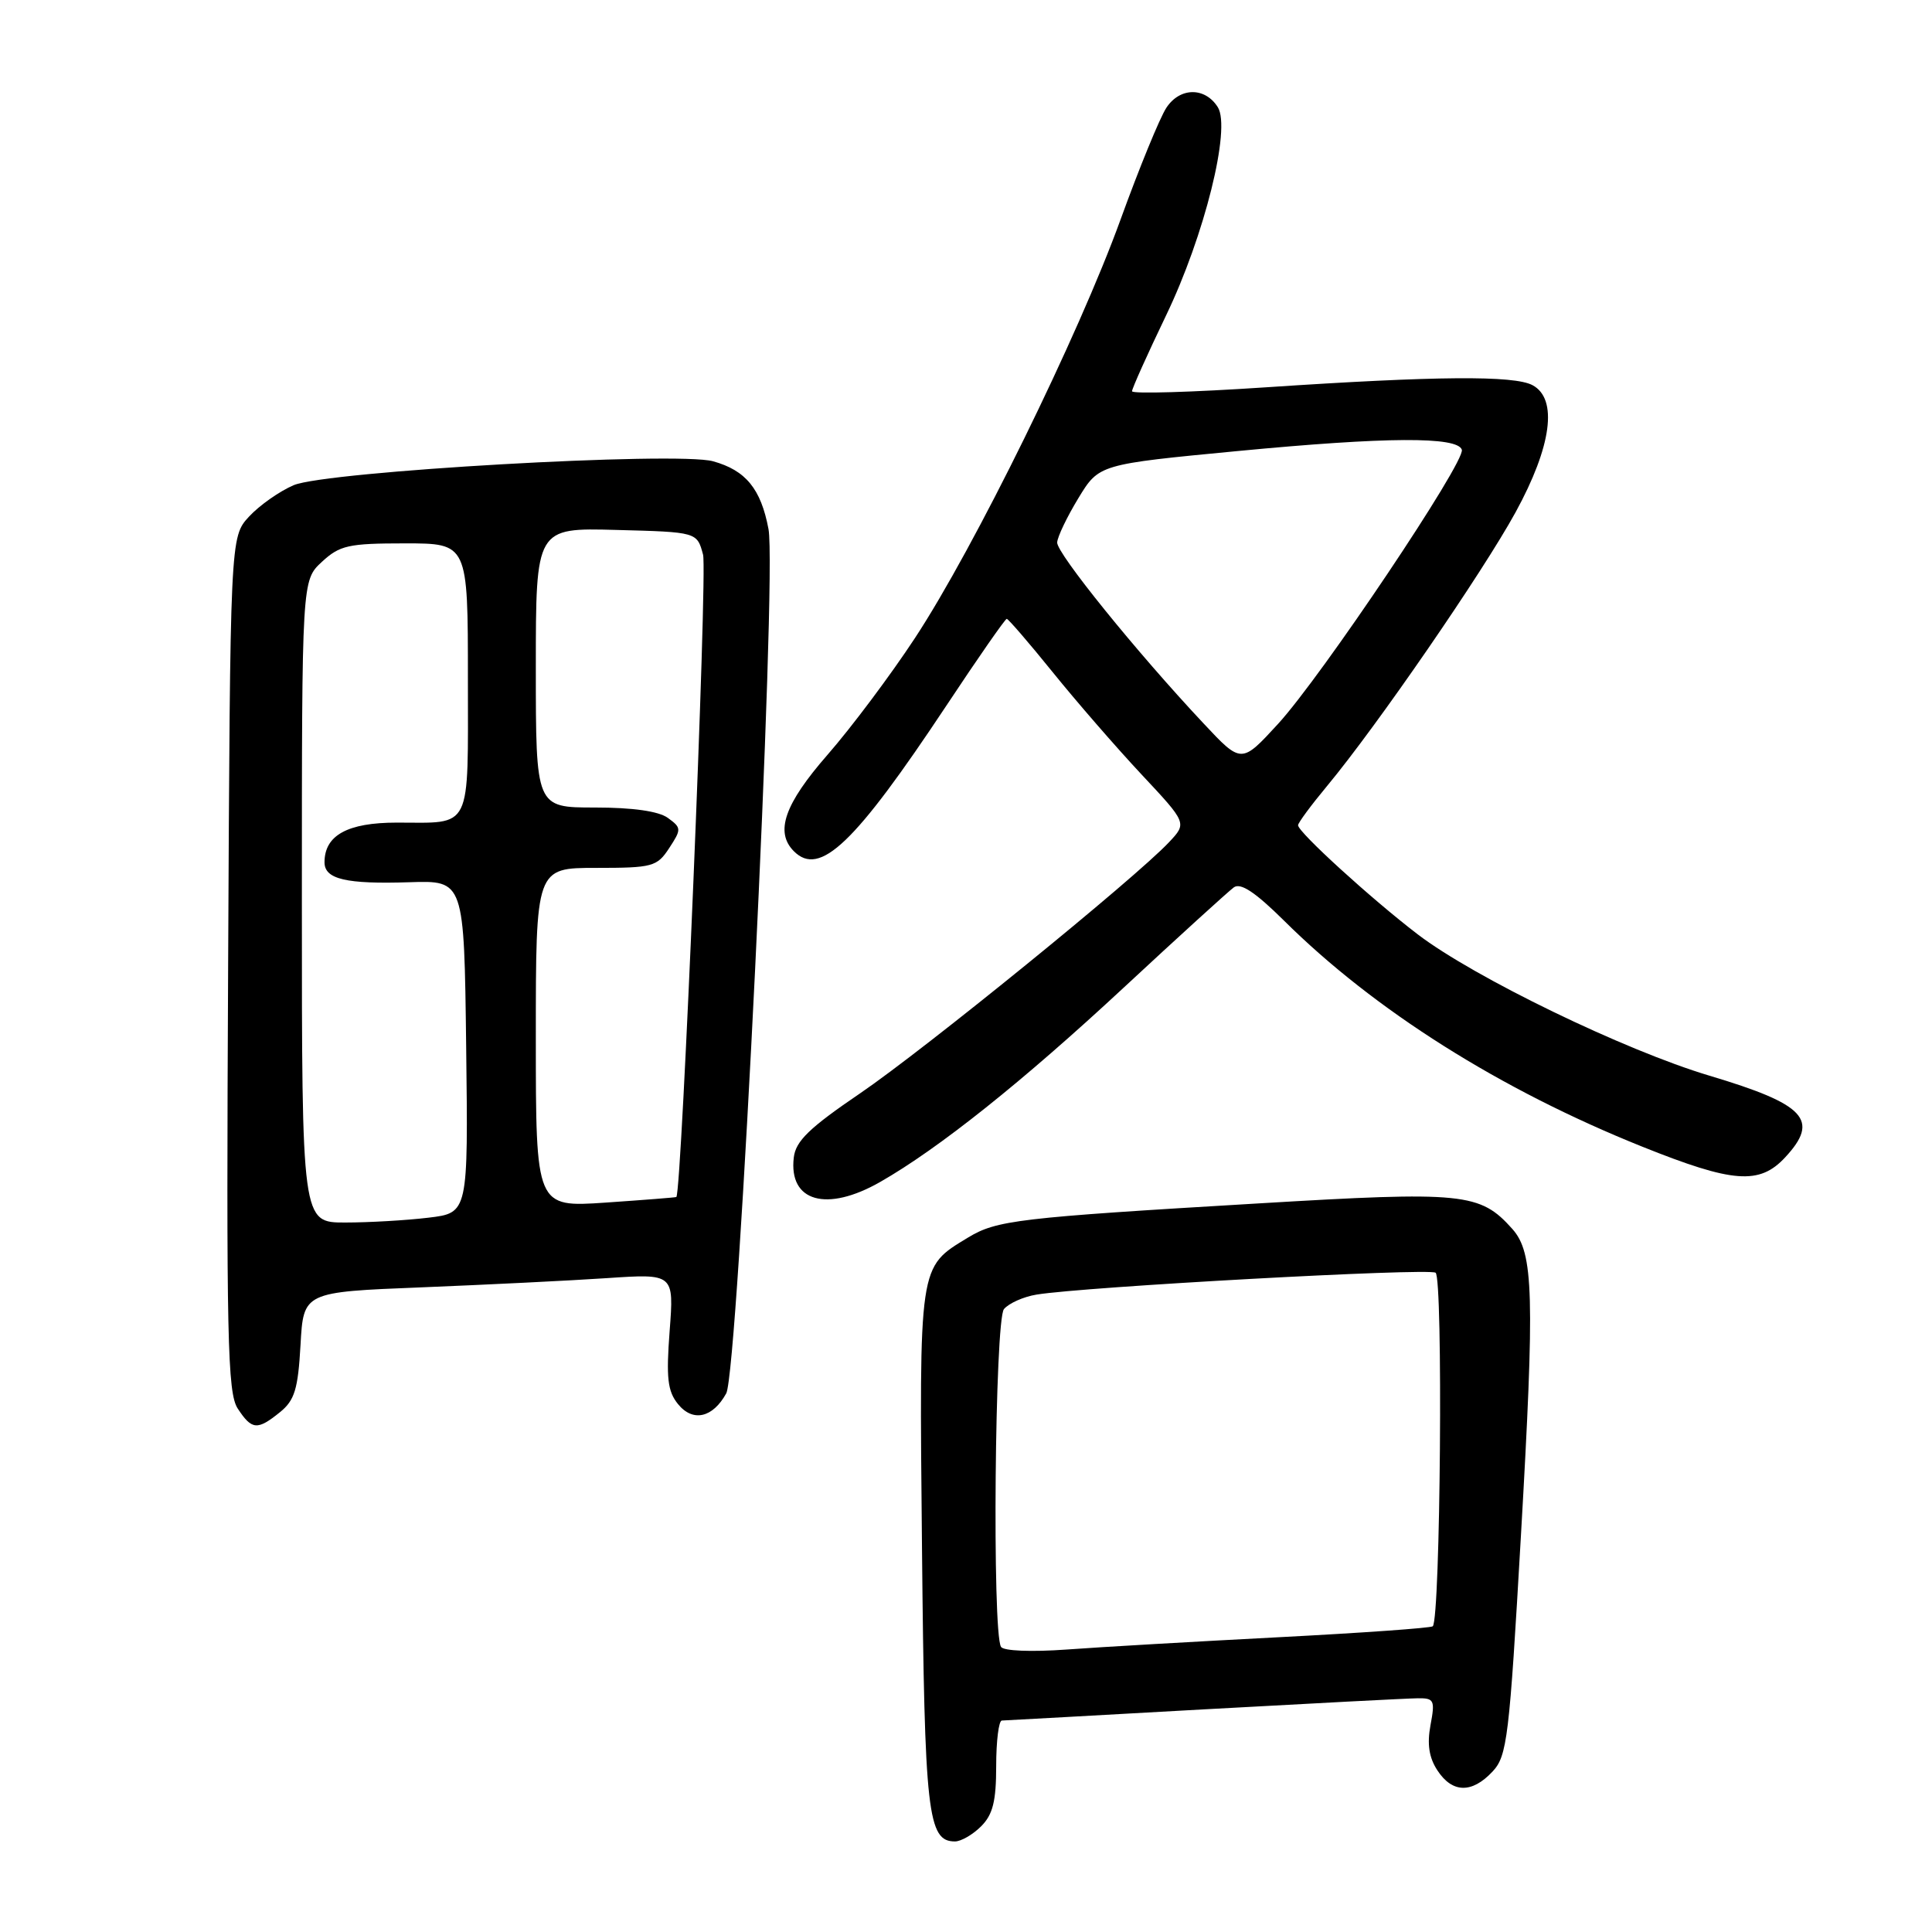 <?xml version="1.0" encoding="UTF-8" standalone="no"?>
<!DOCTYPE svg PUBLIC "-//W3C//DTD SVG 1.1//EN" "http://www.w3.org/Graphics/SVG/1.1/DTD/svg11.dtd" >
<svg xmlns="http://www.w3.org/2000/svg" xmlns:xlink="http://www.w3.org/1999/xlink" version="1.1" viewBox="0 0 256 256">
 <g >
 <path fill="currentColor"
d=" M 130.00 242.00 C 131.56 240.44 132.00 238.67 132.00 234.00 C 132.00 230.70 132.34 227.99 132.75 227.98 C 133.16 227.97 145.20 227.30 159.50 226.50 C 173.80 225.71 186.56 225.04 187.86 225.03 C 190.03 225.00 190.17 225.29 189.55 228.58 C 189.08 231.10 189.35 232.89 190.46 234.58 C 192.44 237.61 195.03 237.66 197.76 234.75 C 199.71 232.67 199.99 230.36 201.53 203.50 C 203.37 171.55 203.22 166.02 200.40 162.85 C 196.11 158.05 194.00 157.83 166.73 159.46 C 134.83 161.35 132.05 161.68 128.24 164.00 C 121.70 167.98 121.80 167.28 122.17 205.20 C 122.51 240.38 122.92 244.00 126.54 244.00 C 127.34 244.00 128.90 243.10 130.00 242.00 Z  M 37.10 187.12 C 39.04 185.55 39.49 184.08 39.82 178.22 C 40.21 171.20 40.21 171.20 55.86 170.58 C 64.46 170.23 75.51 169.69 80.40 169.36 C 89.31 168.76 89.31 168.76 88.73 176.37 C 88.26 182.59 88.46 184.35 89.84 186.05 C 91.80 188.47 94.44 187.88 96.23 184.63 C 97.81 181.75 102.97 76.22 101.83 70.11 C 100.83 64.78 98.82 62.32 94.48 61.12 C 89.69 59.80 43.24 62.45 38.91 64.29 C 37.04 65.09 34.38 66.96 33.00 68.45 C 30.50 71.16 30.50 71.16 30.23 127.72 C 29.98 177.39 30.14 184.56 31.50 186.64 C 33.37 189.49 34.10 189.55 37.10 187.12 Z  M 116.64 156.61 C 124.39 152.18 135.47 143.34 148.86 130.90 C 156.20 124.08 162.79 118.09 163.49 117.58 C 164.39 116.93 166.34 118.23 170.13 121.98 C 182.11 133.87 198.78 144.39 217.61 151.94 C 229.65 156.77 233.14 157.03 236.55 153.35 C 241.15 148.39 239.25 146.34 226.50 142.53 C 215.28 139.18 195.33 129.51 187.86 123.81 C 181.70 119.10 172.00 110.26 172.00 109.35 C 172.00 109.03 173.73 106.69 175.85 104.14 C 182.44 96.21 196.45 75.86 200.82 67.88 C 205.61 59.13 206.45 52.85 203.07 51.04 C 200.63 49.73 190.34 49.81 167.75 51.32 C 157.99 51.97 150.00 52.21 150.00 51.84 C 150.00 51.48 152.02 46.98 154.49 41.84 C 159.60 31.24 163.13 17.03 161.37 14.21 C 159.68 11.51 156.34 11.55 154.55 14.28 C 153.68 15.60 150.95 22.27 148.48 29.09 C 142.91 44.47 129.09 72.60 121.24 84.54 C 118.00 89.47 112.79 96.42 109.67 99.99 C 103.94 106.55 102.65 110.25 105.20 112.80 C 108.63 116.23 113.25 111.81 125.42 93.47 C 129.60 87.16 133.19 82.00 133.40 82.00 C 133.60 82.00 136.35 85.18 139.49 89.07 C 142.63 92.96 147.92 99.05 151.24 102.60 C 157.29 109.06 157.29 109.06 154.90 111.60 C 150.42 116.37 122.51 139.05 114.00 144.85 C 107.25 149.44 105.43 151.19 105.18 153.38 C 104.49 159.24 109.54 160.67 116.64 156.61 Z  M 132.64 218.22 C 131.45 216.30 131.82 174.92 133.03 173.46 C 133.68 172.69 135.62 171.82 137.35 171.54 C 143.69 170.50 189.19 168.00 190.22 168.64 C 191.23 169.26 190.87 214.46 189.85 215.49 C 189.61 215.72 180.44 216.37 169.46 216.94 C 158.48 217.51 145.84 218.24 141.36 218.57 C 136.65 218.91 132.97 218.76 132.64 218.22 Z  M 40.00 119.45 C 40.00 76.90 40.00 76.90 42.65 74.45 C 45.02 72.26 46.16 72.00 53.65 72.00 C 62.00 72.00 62.00 72.00 62.00 89.89 C 62.00 110.31 62.65 109.00 52.57 109.00 C 46.05 109.00 43.00 110.68 43.00 114.26 C 43.00 116.50 45.85 117.17 54.25 116.90 C 61.50 116.66 61.50 116.66 61.77 138.69 C 62.04 160.72 62.04 160.72 56.77 161.35 C 53.87 161.70 48.91 161.99 45.75 161.99 C 40.00 162.00 40.00 162.00 40.00 119.45 Z  M 71.00 137.49 C 71.00 115.00 71.00 115.00 78.98 115.00 C 86.48 115.00 87.06 114.84 88.67 112.38 C 90.31 109.88 90.30 109.69 88.50 108.38 C 87.28 107.49 83.87 107.00 78.81 107.00 C 71.00 107.00 71.00 107.00 71.00 88.47 C 71.00 69.93 71.00 69.93 81.68 70.22 C 92.36 70.50 92.36 70.50 93.16 73.50 C 93.76 75.73 90.34 157.95 89.62 158.61 C 89.55 158.67 85.34 159.00 80.25 159.35 C 71.00 159.98 71.00 159.98 71.00 137.49 Z  M 159.47 95.85 C 150.56 86.36 140.00 73.29 140.08 71.88 C 140.12 71.12 141.39 68.48 142.89 66.01 C 145.62 61.52 145.62 61.52 164.06 59.76 C 183.76 57.88 193.12 57.83 193.70 59.59 C 194.22 61.15 175.09 89.67 169.33 95.94 C 164.49 101.21 164.49 101.21 159.47 95.85 Z "/>
</g>
</svg>